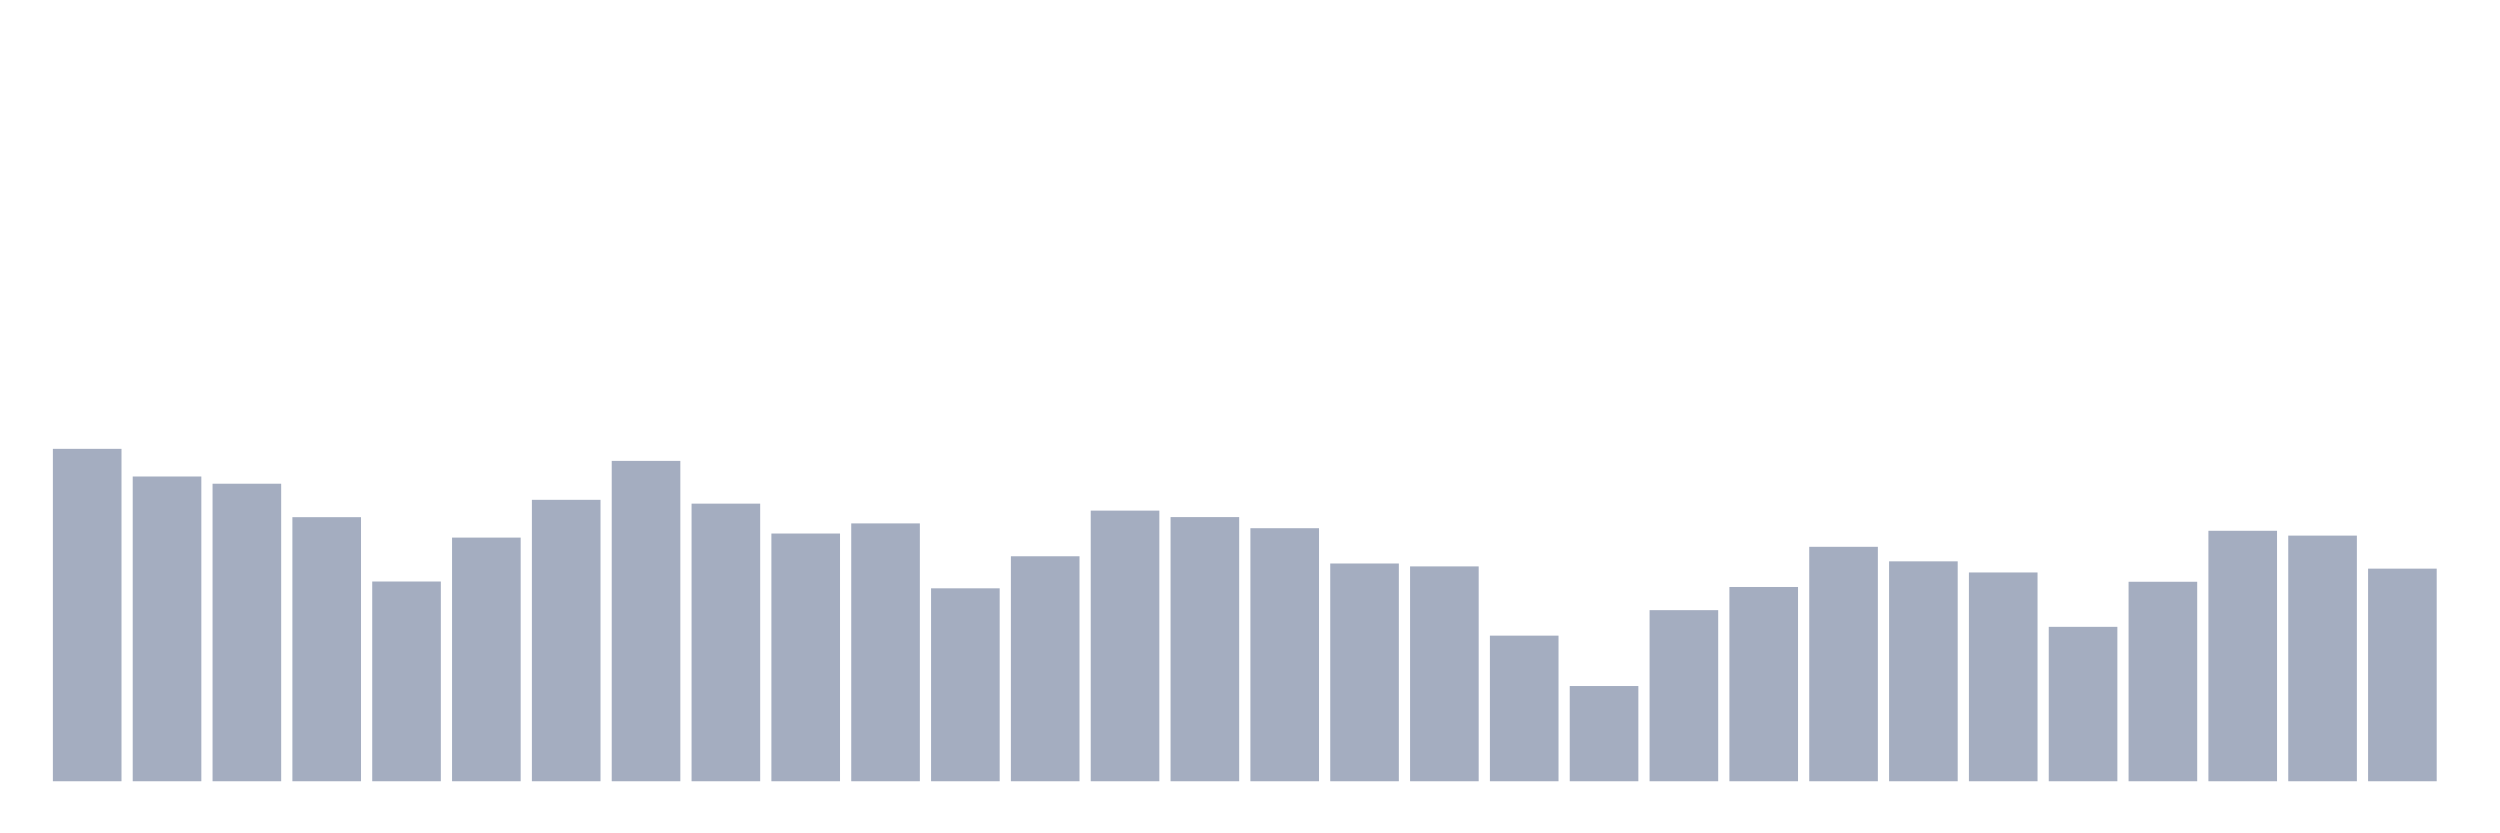 <svg xmlns="http://www.w3.org/2000/svg" viewBox="0 0 480 160"><g transform="translate(10,10)"><rect class="bar" x="0.153" width="13.175" y="76.179" height="63.821" fill="rgb(164,173,192)"></rect><rect class="bar" x="15.482" width="13.175" y="81.487" height="58.513" fill="rgb(164,173,192)"></rect><rect class="bar" x="30.81" width="13.175" y="82.874" height="57.126" fill="rgb(164,173,192)"></rect><rect class="bar" x="46.138" width="13.175" y="89.297" height="50.703" fill="rgb(164,173,192)"></rect><rect class="bar" x="61.466" width="13.175" y="101.65" height="38.35" fill="rgb(164,173,192)"></rect><rect class="bar" x="76.794" width="13.175" y="93.218" height="46.782" fill="rgb(164,173,192)"></rect><rect class="bar" x="92.123" width="13.175" y="85.966" height="54.034" fill="rgb(164,173,192)"></rect><rect class="bar" x="107.451" width="13.175" y="78.49" height="61.51" fill="rgb(164,173,192)"></rect><rect class="bar" x="122.779" width="13.175" y="86.699" height="53.301" fill="rgb(164,173,192)"></rect><rect class="bar" x="138.107" width="13.175" y="92.437" height="47.563" fill="rgb(164,173,192)"></rect><rect class="bar" x="153.436" width="13.175" y="90.493" height="49.507" fill="rgb(164,173,192)"></rect><rect class="bar" x="168.764" width="13.175" y="102.957" height="37.043" fill="rgb(164,173,192)"></rect><rect class="bar" x="184.092" width="13.175" y="96.804" height="43.196" fill="rgb(164,173,192)"></rect><rect class="bar" x="199.42" width="13.175" y="88.038" height="51.962" fill="rgb(164,173,192)"></rect><rect class="bar" x="214.748" width="13.175" y="89.281" height="50.719" fill="rgb(164,173,192)"></rect><rect class="bar" x="230.077" width="13.175" y="91.417" height="48.583" fill="rgb(164,173,192)"></rect><rect class="bar" x="245.405" width="13.175" y="98.191" height="41.809" fill="rgb(164,173,192)"></rect><rect class="bar" x="260.733" width="13.175" y="98.749" height="41.251" fill="rgb(164,173,192)"></rect><rect class="bar" x="276.061" width="13.175" y="112.042" height="27.958" fill="rgb(164,173,192)"></rect><rect class="bar" x="291.39" width="13.175" y="121.718" height="18.282" fill="rgb(164,173,192)"></rect><rect class="bar" x="306.718" width="13.175" y="107.149" height="32.851" fill="rgb(164,173,192)"></rect><rect class="bar" x="322.046" width="13.175" y="102.702" height="37.298" fill="rgb(164,173,192)"></rect><rect class="bar" x="337.374" width="13.175" y="94.987" height="45.013" fill="rgb(164,173,192)"></rect><rect class="bar" x="352.702" width="13.175" y="97.777" height="42.223" fill="rgb(164,173,192)"></rect><rect class="bar" x="368.031" width="13.175" y="99.913" height="40.087" fill="rgb(164,173,192)"></rect><rect class="bar" x="383.359" width="13.175" y="110.353" height="29.647" fill="rgb(164,173,192)"></rect><rect class="bar" x="398.687" width="13.175" y="101.698" height="38.302" fill="rgb(164,173,192)"></rect><rect class="bar" x="414.015" width="13.175" y="91.911" height="48.089" fill="rgb(164,173,192)"></rect><rect class="bar" x="429.344" width="13.175" y="92.836" height="47.164" fill="rgb(164,173,192)"></rect><rect class="bar" x="444.672" width="13.175" y="99.179" height="40.821" fill="rgb(164,173,192)"></rect></g></svg>